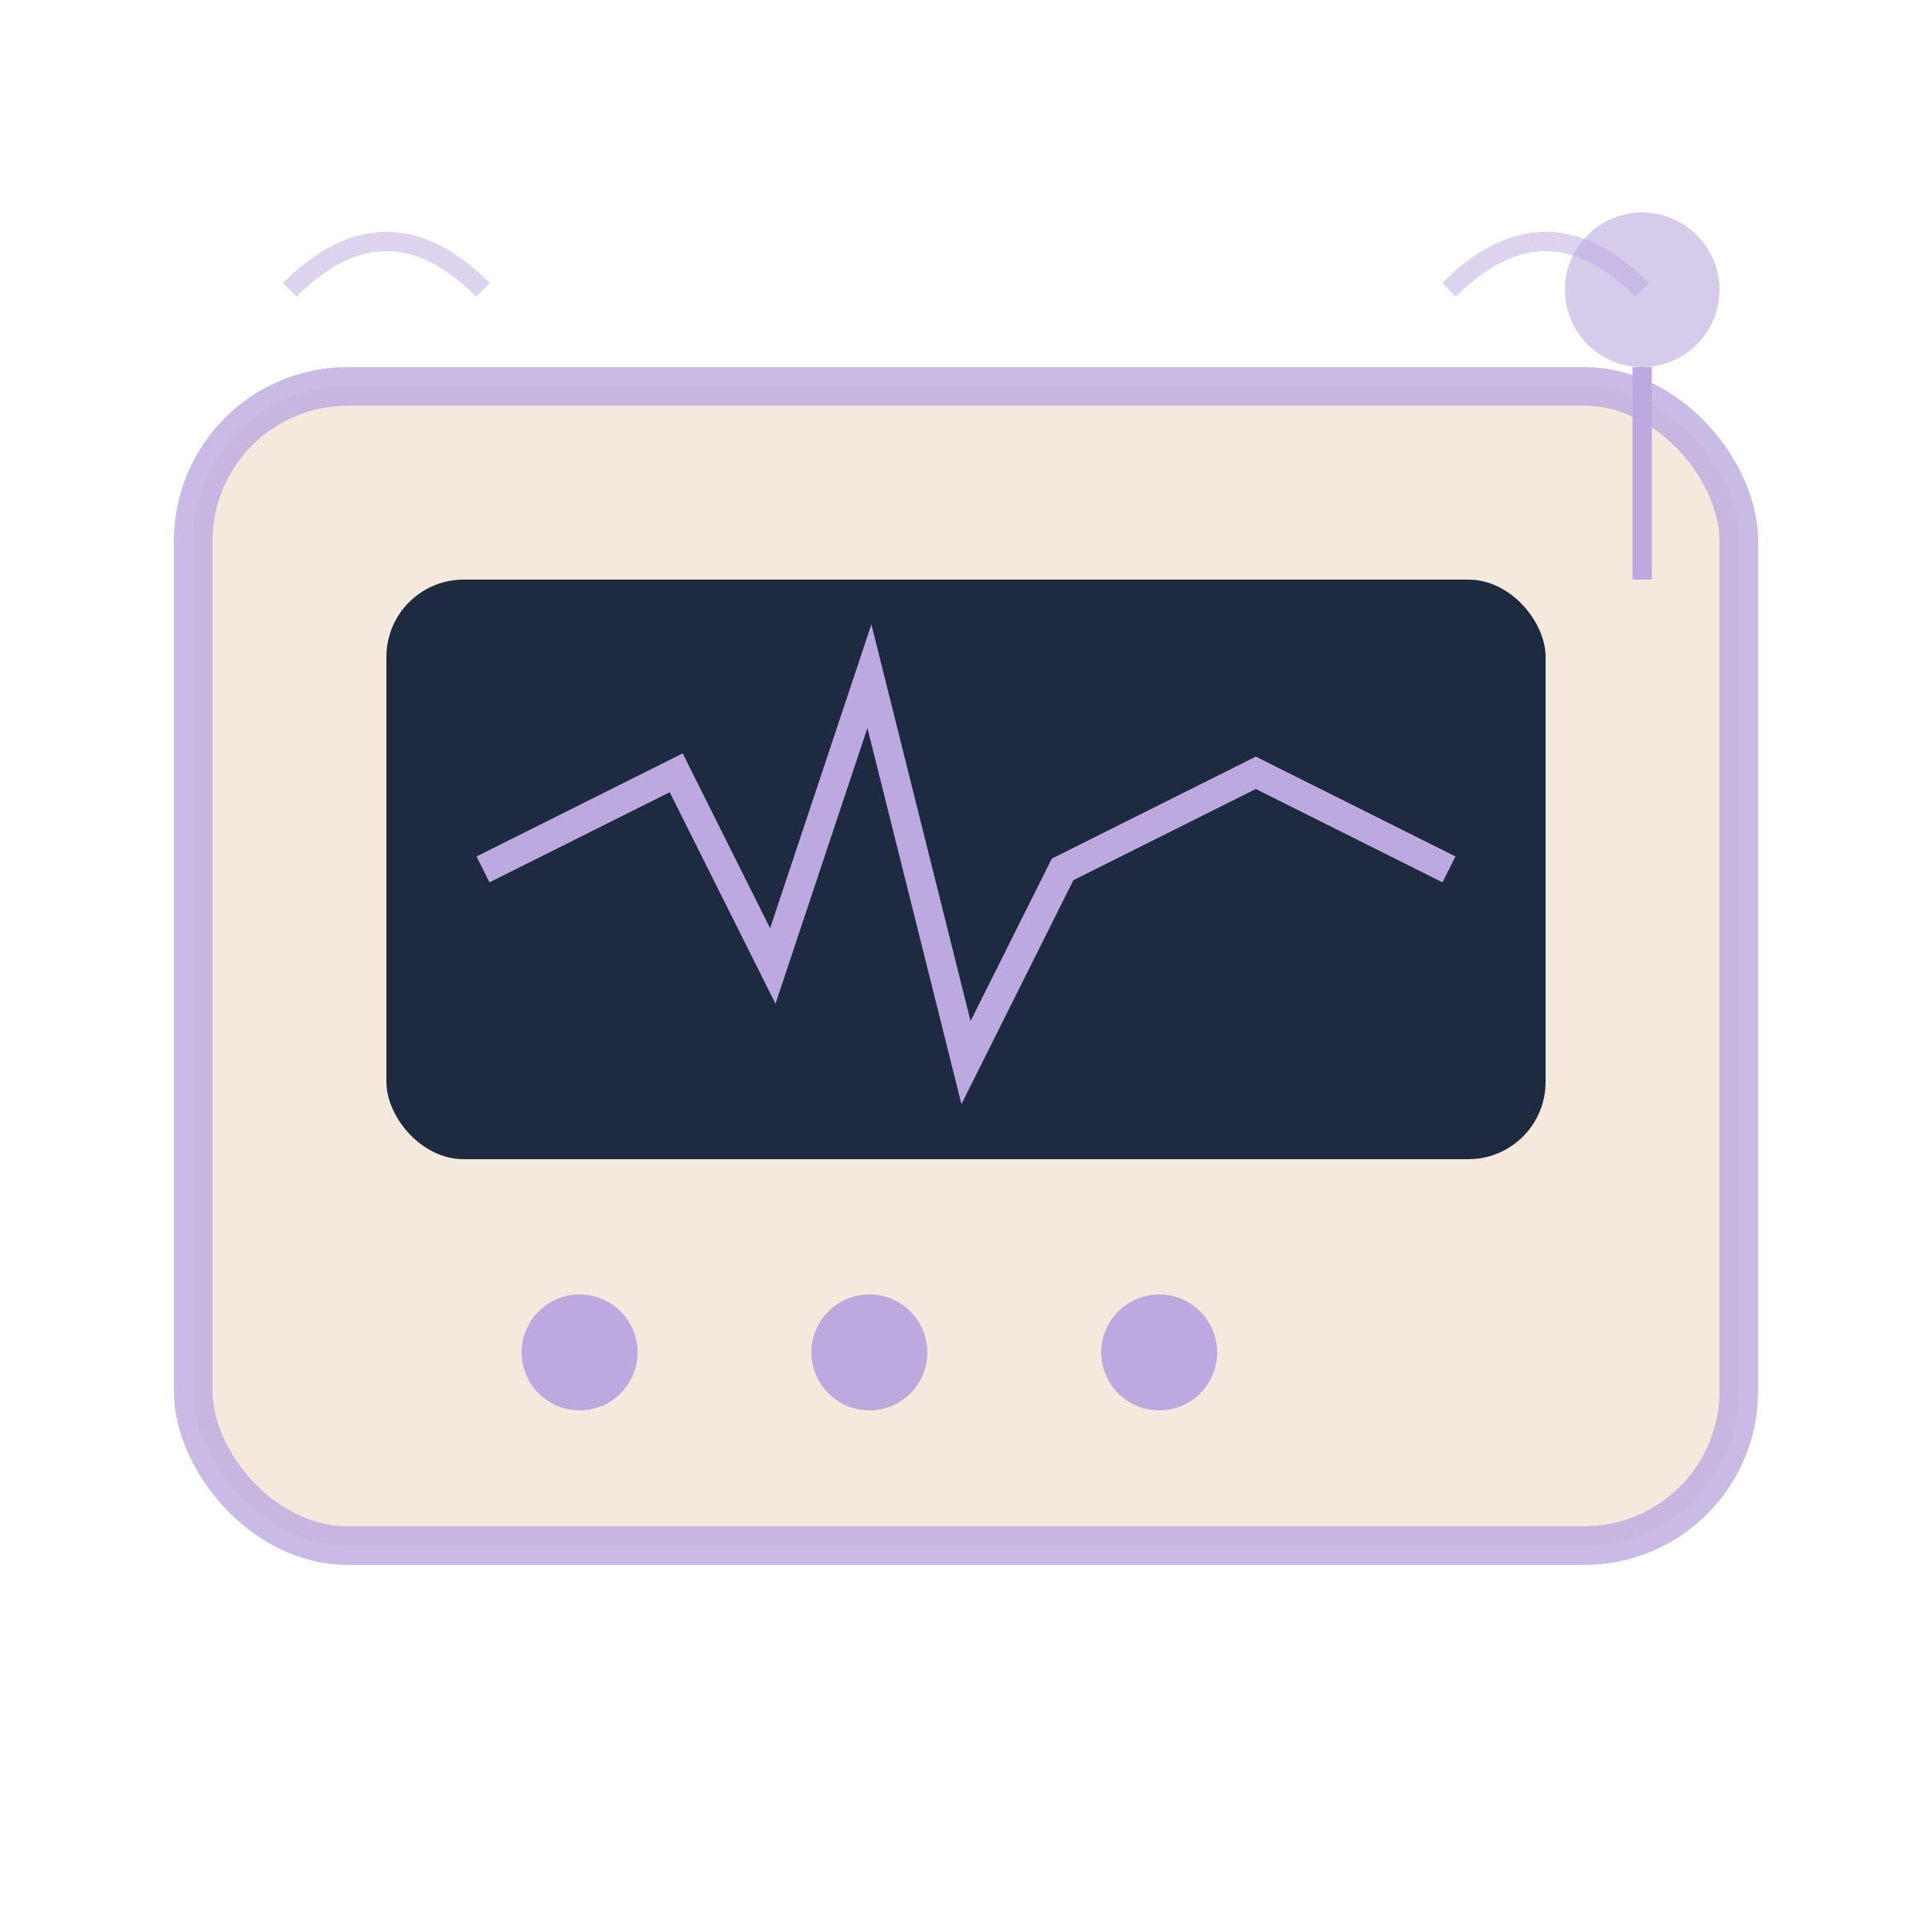 <svg xmlns="http://www.w3.org/2000/svg" viewBox="0 0 100 100" fill="none">
  <!-- Основна форма поліграфа -->
  <rect x="10" y="20" width="80" height="60" rx="8" stroke="#BCA9E0" stroke-width="2" fill="#F1E3D3" opacity="0.8"/>
  
  <!-- Екран -->
  <rect x="20" y="30" width="60" height="30" rx="4" fill="#1E2A40"/>
  
  <!-- Сигнальні лінії на екрані -->
  <path d="M25 45 L35 40 L40 50 L45 35 L50 55 L55 45 L65 40 L75 45" 
        stroke="#BCA9E0" stroke-width="1.5" fill="none"/>
  
  <!-- Кнопки -->
  <circle cx="30" cy="70" r="3" fill="#BCA9E0"/>
  <circle cx="45" cy="70" r="3" fill="#BCA9E0"/>
  <circle cx="60" cy="70" r="3" fill="#BCA9E0"/>
  
  <!-- Давачі -->
  <circle cx="85" cy="15" r="4" fill="#BCA9E0" opacity="0.6"/>
  <line x1="85" y1="19" x2="85" y2="30" stroke="#BCA9E0" stroke-width="1"/>
  
  <!-- Декоративні елементи -->
  <path d="M15 15 Q20 10 25 15" stroke="#BCA9E0" stroke-width="1" fill="none" opacity="0.5"/>
  <path d="M75 15 Q80 10 85 15" stroke="#BCA9E0" stroke-width="1" fill="none" opacity="0.5"/>
</svg> 